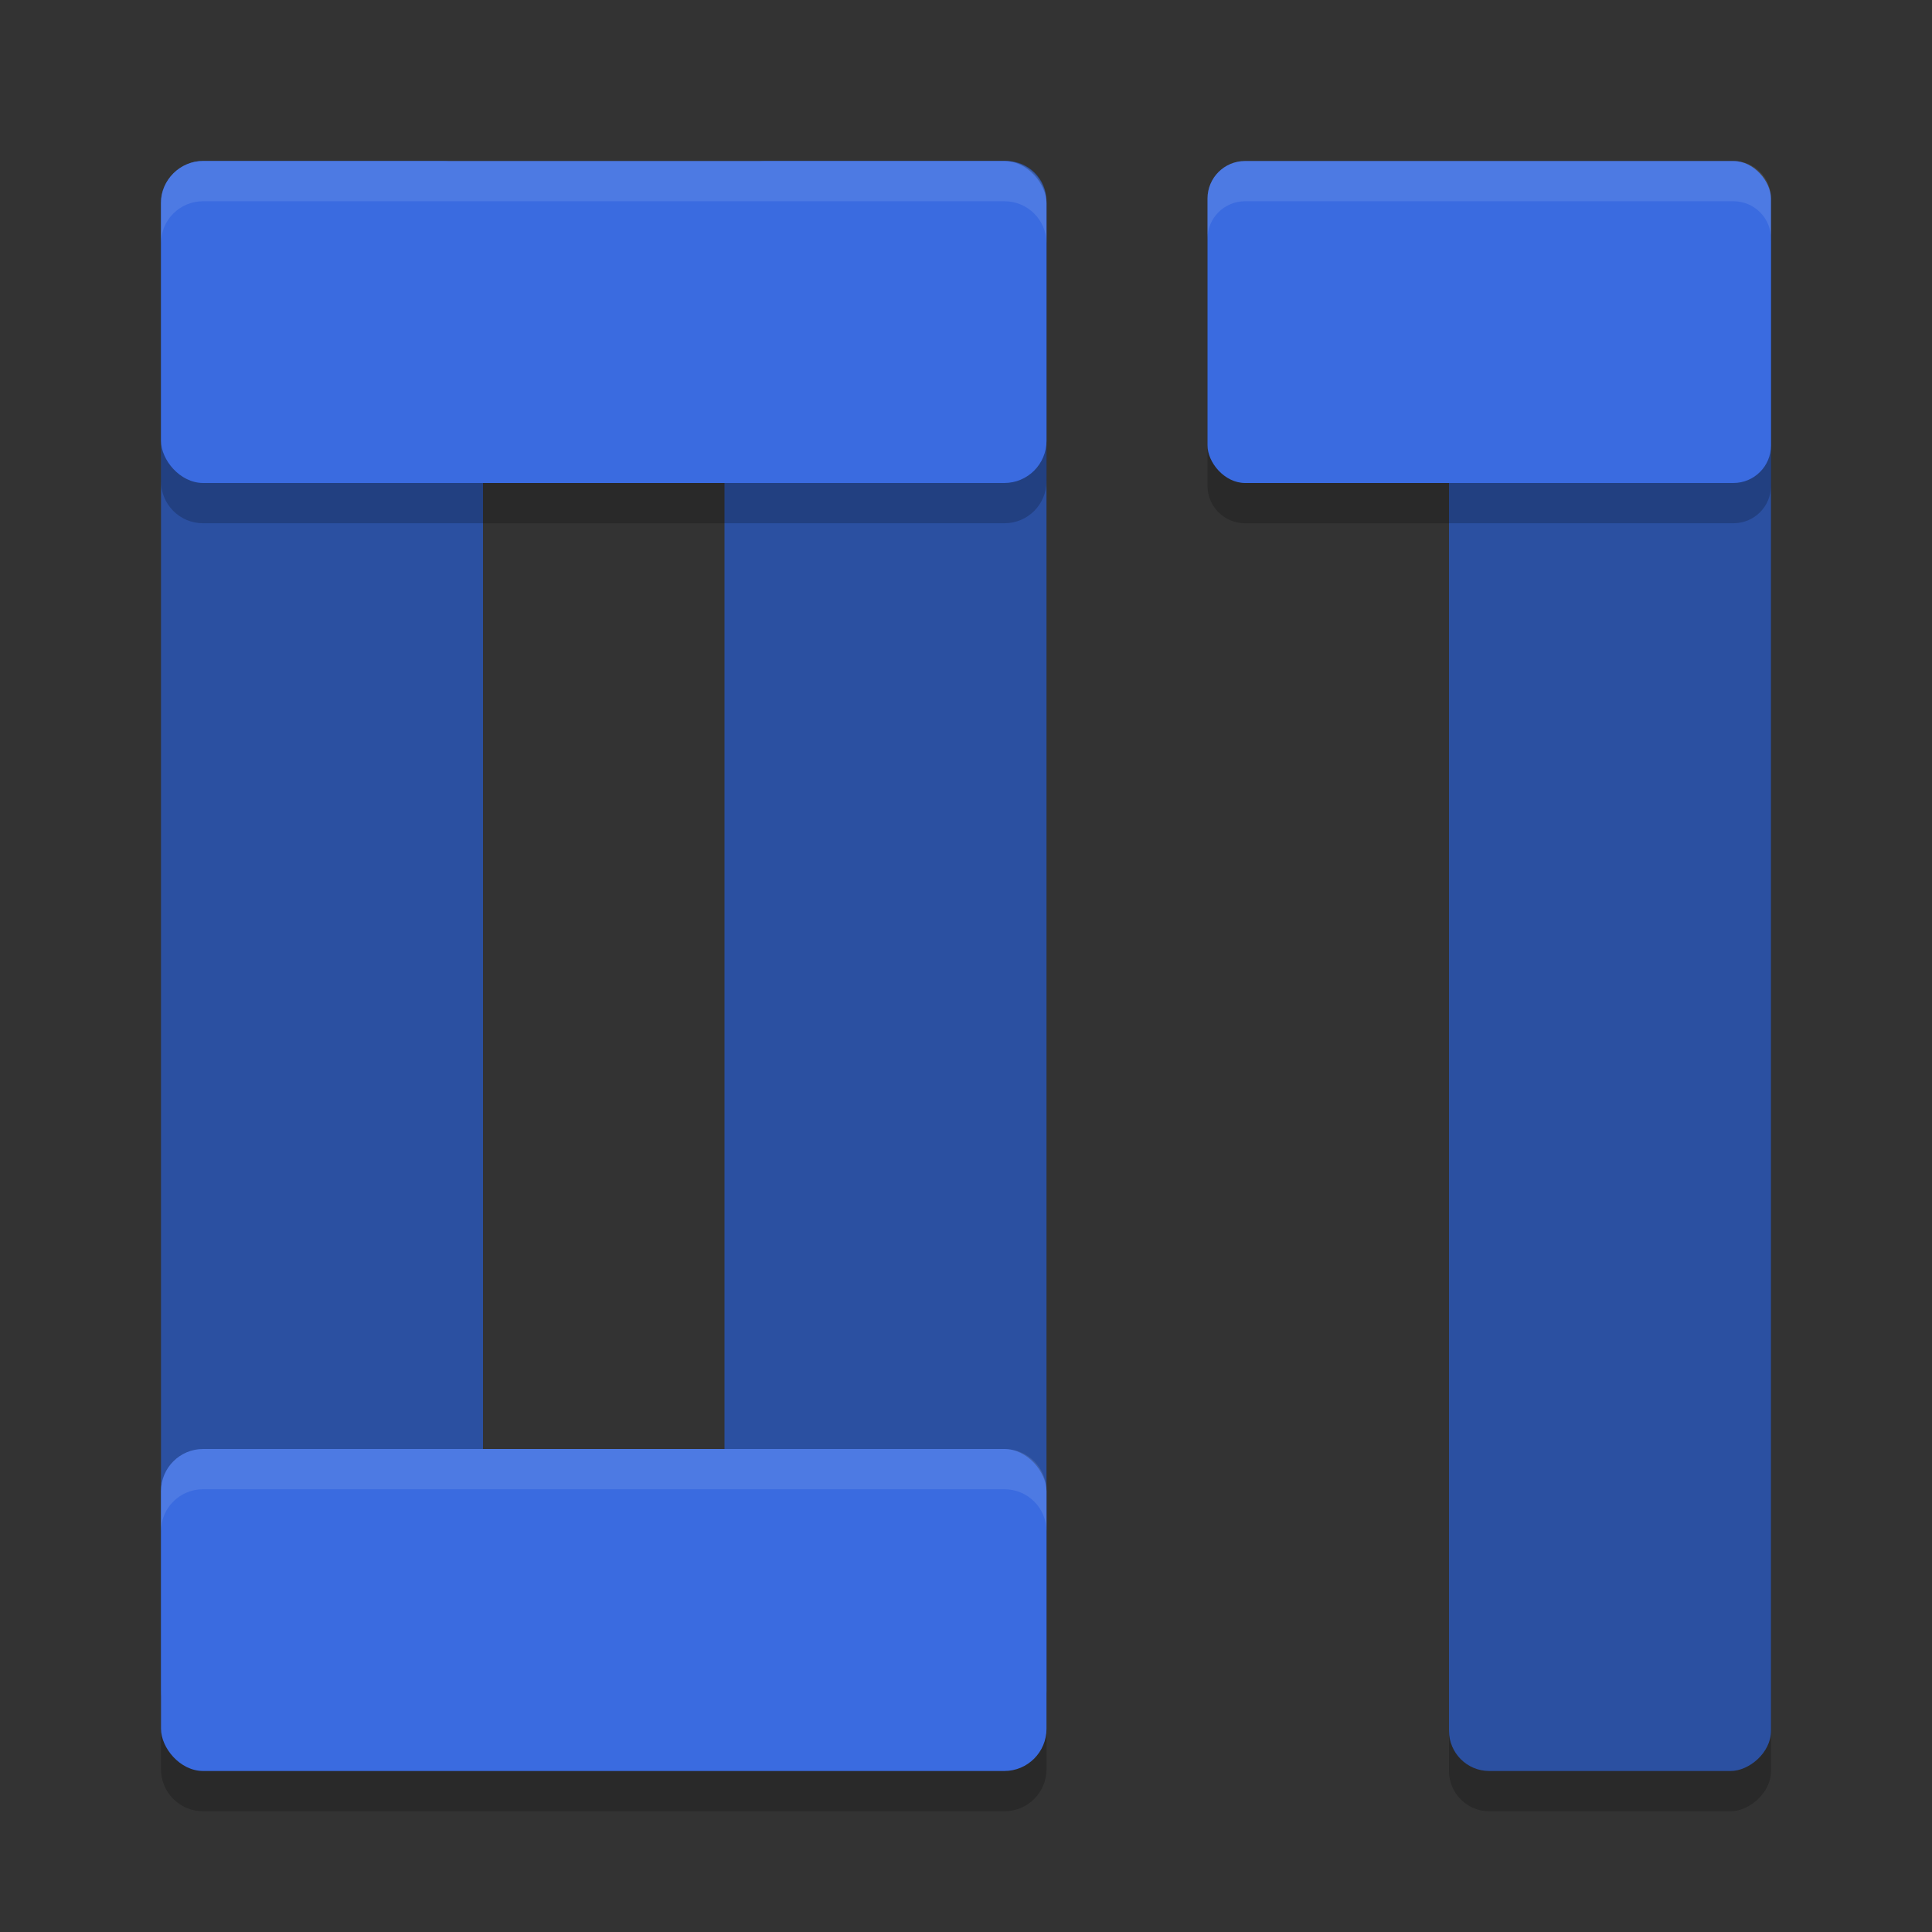 <svg xmlns="http://www.w3.org/2000/svg" width="24" height="24" version="1"><rect width="100%" height="100%" fill="#333333" stroke="none"/><defs>
<linearGradient id="ucPurpleBlue" x1="0%" y1="0%" x2="100%" y2="100%">
  <stop offset="0%" style="stop-color:#B794F4;stop-opacity:1"/>
  <stop offset="100%" style="stop-color:#4299E1;stop-opacity:1"/>
</linearGradient>
</defs>
 <rect style="opacity:0.2" width="19.5" height="4" x="3" y="-22" rx=".5" transform="rotate(90)"/>
 <rect style="fill:#2b50a1" width="19.5" height="4" x="2.5" y="-22" rx=".5" transform="rotate(90)"/>
 <rect style="fill:#2b50a1" width="19.5" height="4" x="2" y="-6" rx=".5" transform="rotate(90)"/>
 <rect style="fill:#2b50a1" width="19.5" height="4" x="2" y="-13" rx=".5" transform="rotate(90)"/>
 <path style="opacity:0.2" d="M 2.523,2.5 C 2.233,2.5 2,2.733 2,3.023 v 2.953 C 2,6.267 2.233,6.5 2.523,6.5 H 12.477 C 12.767,6.5 13,6.267 13,5.977 V 3.023 C 13,2.733 12.767,2.5 12.477,2.5 Z m 12.943,0 C 15.208,2.5 15,2.708 15,2.967 V 6.033 C 15,6.292 15.208,6.5 15.467,6.5 h 6.066 C 21.792,6.5 22,6.292 22,6.033 V 2.967 C 22,2.708 21.792,2.5 21.533,2.5 Z M 2.523,18.5 C 2.233,18.5 2,18.733 2,19.023 v 2.953 C 2,22.267 2.233,22.5 2.523,22.5 H 12.477 C 12.767,22.5 13,22.267 13,21.977 V 19.023 C 13,18.733 12.767,18.5 12.477,18.5 Z"/>
 <rect style="fill:#3a6be0" width="11" height="4" x="2" y="2" rx=".524"/>
 <rect style="fill:#3a6be0" width="7" height="4" x="15" y="2" rx=".467"/>
 <rect style="fill:#3a6be0" width="11" height="4" x="2" y="18" rx=".524"/>
 <path style="fill:#ffffff;opacity:0.1" d="M 2.523 2 C 2.233 2 2 2.233 2 2.523 L 2 3.023 C 2 2.733 2.233 2.5 2.523 2.5 L 12.477 2.5 C 12.767 2.5 13 2.733 13 3.023 L 13 2.523 C 13 2.233 12.767 2 12.477 2 L 2.523 2 z M 15.467 2 C 15.208 2 15 2.208 15 2.467 L 15 2.967 C 15 2.708 15.208 2.5 15.467 2.5 L 21.533 2.5 C 21.792 2.5 22 2.708 22 2.967 L 22 2.467 C 22 2.208 21.792 2 21.533 2 L 15.467 2 z M 2.523 18 C 2.233 18 2 18.233 2 18.523 L 2 19.023 C 2 18.733 2.233 18.5 2.523 18.5 L 12.477 18.5 C 12.767 18.5 13 18.733 13 19.023 L 13 18.523 C 13 18.233 12.767 18 12.477 18 L 2.523 18 z"/>
</svg>
